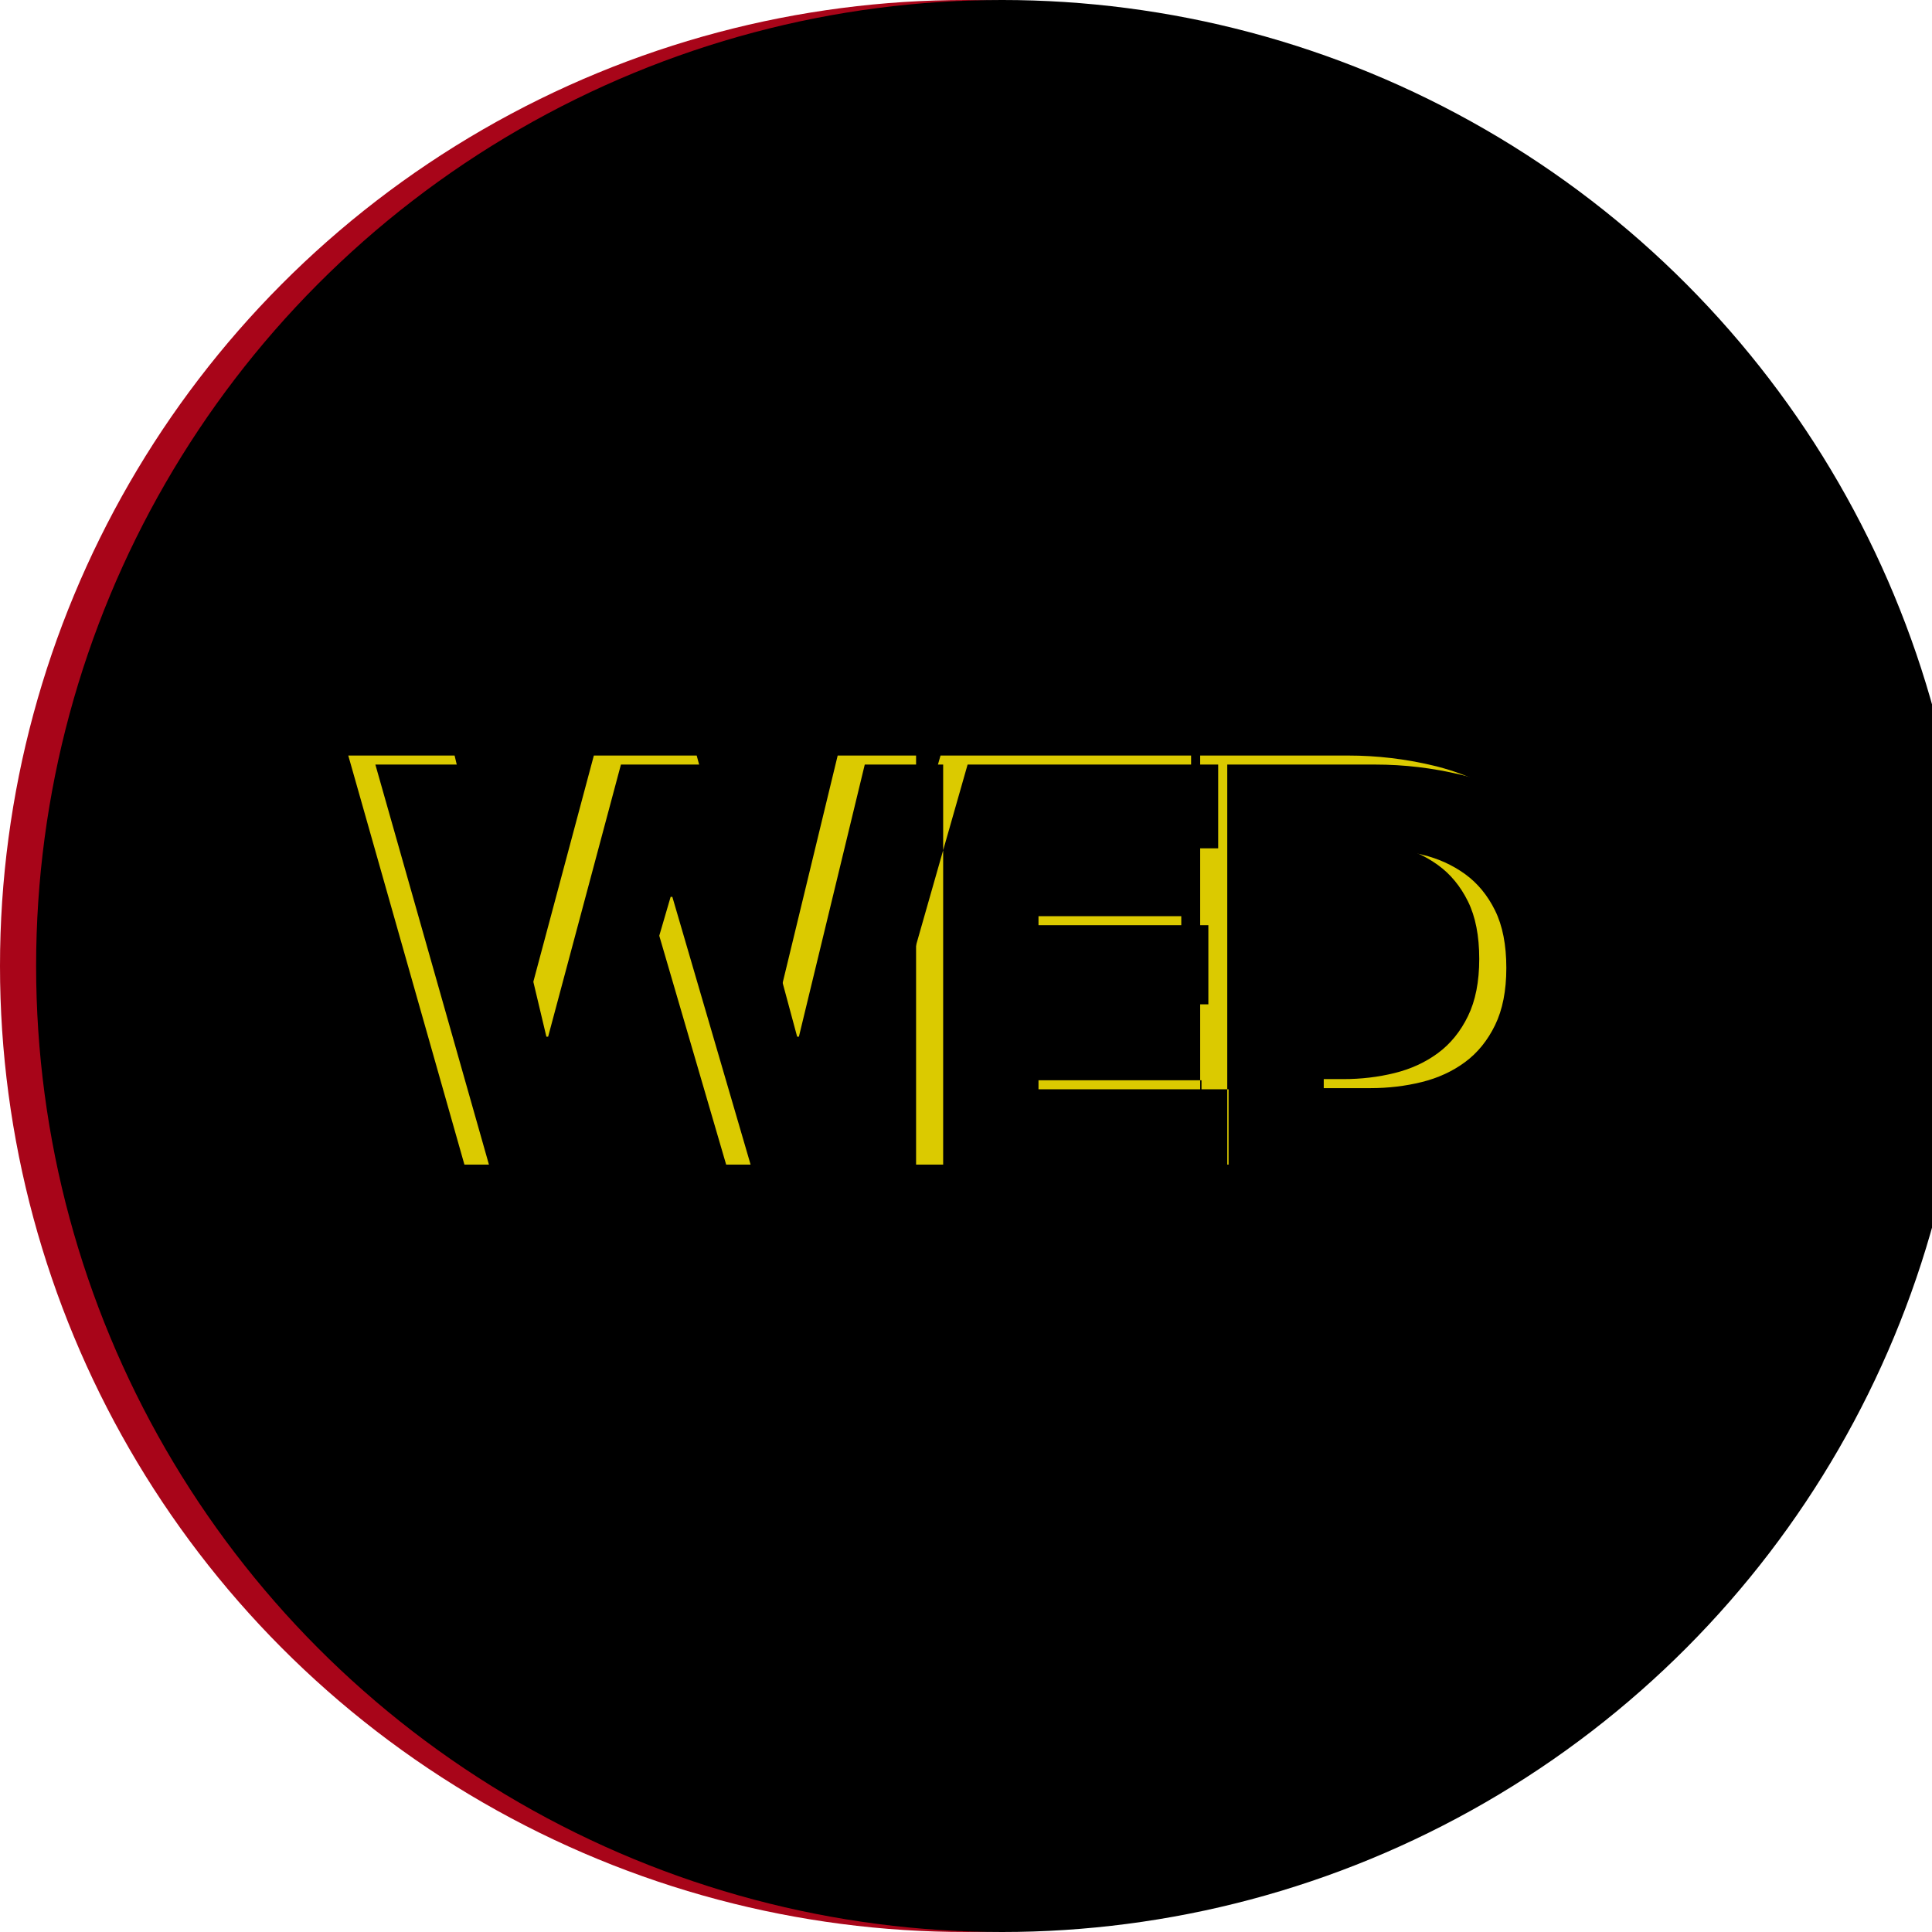 <?xml version="1.0" encoding="UTF-8"?>
<svg width="214px" height="214px" viewBox="0 0 214 214" version="1.1" xmlns="http://www.w3.org/2000/svg" xmlns:xlink="http://www.w3.org/1999/xlink">
    <!-- Generator: Sketch 39.1 (31720) - http://www.bohemiancoding.com/sketch -->
    <title>Group Copy 2</title>
    <desc>Created with Sketch.</desc>
    <defs>
        <circle id="path-1" cx="107" cy="107" r="107"></circle>
        <filter x="-50%" y="-50%" width="200%" height="200%" filterUnits="objectBoundingBox" id="filter-2">
            <feGaussianBlur stdDeviation="2" in="SourceAlpha" result="shadowBlurInner1"></feGaussianBlur>
            <feOffset dx="4" dy="0" in="shadowBlurInner1" result="shadowOffsetInner1"></feOffset>
            <feComposite in="shadowOffsetInner1" in2="SourceAlpha" operator="arithmetic" k2="-1" k3="1" result="shadowInnerInner1"></feComposite>
            <feColorMatrix values="0 0 0 0 0   0 0 0 0 0   0 0 0 0 0  0 0 0 0.436 0" type="matrix" in="shadowInnerInner1"></feColorMatrix>
        </filter>
        <path d="M91.25,129 L80.434,129 L71.474,98.344 L71.282,98.344 L62.322,129 L51.442,129 L38.578,83.688 L50.354,83.688 L57.522,113.832 L57.714,113.832 L65.778,83.688 L77.17,83.688 L85.298,113.832 L85.49,113.832 L92.786,83.688 L104.178,83.688 L91.25,129 Z M101.47,129 L101.47,83.688 L131.934,83.688 L131.934,92.968 L112.03,92.968 L112.03,101.48 L130.846,101.48 L130.846,110.248 L112.03,110.248 L112.03,119.656 L133.086,119.656 L133.086,129 L101.47,129 Z M175.242,106.216 C175.242,110.184 174.506,113.608 173.034,116.488 C171.562,119.368 169.621,121.736 167.21,123.592 C164.799,125.448 162.079,126.813 159.05,127.688 C156.021,128.563 152.949,129 149.834,129 L132.938,129 L132.938,83.688 L149.322,83.688 C152.522,83.688 155.679,84.061 158.794,84.808 C161.909,85.555 164.682,86.792 167.114,88.52 C169.546,90.248 171.509,92.563 173.002,95.464 C174.495,98.365 175.242,101.949 175.242,106.216 L175.242,106.216 Z M163.85,106.216 C163.85,103.656 163.434,101.533 162.602,99.848 C161.77,98.163 160.661,96.819 159.274,95.816 C157.887,94.813 156.309,94.099 154.538,93.672 C152.767,93.245 150.943,93.032 149.066,93.032 L143.626,93.032 L143.626,119.528 L148.81,119.528 C150.773,119.528 152.661,119.304 154.474,118.856 C156.287,118.408 157.887,117.672 159.274,116.648 C160.661,115.624 161.77,114.259 162.602,112.552 C163.434,110.845 163.85,108.733 163.85,106.216 L163.85,106.216 Z" id="path-3"></path>
        <filter x="-50%" y="-50%" width="200%" height="200%" filterUnits="objectBoundingBox" id="filter-4">
            <feGaussianBlur stdDeviation="0.5" in="SourceAlpha" result="shadowBlurInner1"></feGaussianBlur>
            <feOffset dx="3" dy="1" in="shadowBlurInner1" result="shadowOffsetInner1"></feOffset>
            <feComposite in="shadowOffsetInner1" in2="SourceAlpha" operator="arithmetic" k2="-1" k3="1" result="shadowInnerInner1"></feComposite>
            <feColorMatrix values="0 0 0 0 1   0 0 0 0 1   0 0 0 0 1  0 0 0 1 0" type="matrix" in="shadowInnerInner1"></feColorMatrix>
        </filter>
    </defs>
    <g id="Page-1" stroke="none" stroke-width="1" fill="none" fill-rule="evenodd">
        <g id="Tablet-Portrait" transform="translate(-538, -61)">
            <g id="Group-Copy-2" transform="translate(538, 61)">
                <g id="Oval">
                    <use fill="#A80519" fill-rule="evenodd" xlink:href="#path-1"></use>
                    <use fill="black" fill-opacity="1" filter="url(#filter-2)" xlink:href="#path-1"></use>
                </g>
                <g id="WED">
                    <use fill="#DBCA00" fill-rule="evenodd" xlink:href="#path-3"></use>
                    <use fill="black" fill-opacity="1" filter="url(#filter-4)" xlink:href="#path-3"></use>
                </g>
            </g>
        </g>
    </g>
</svg>